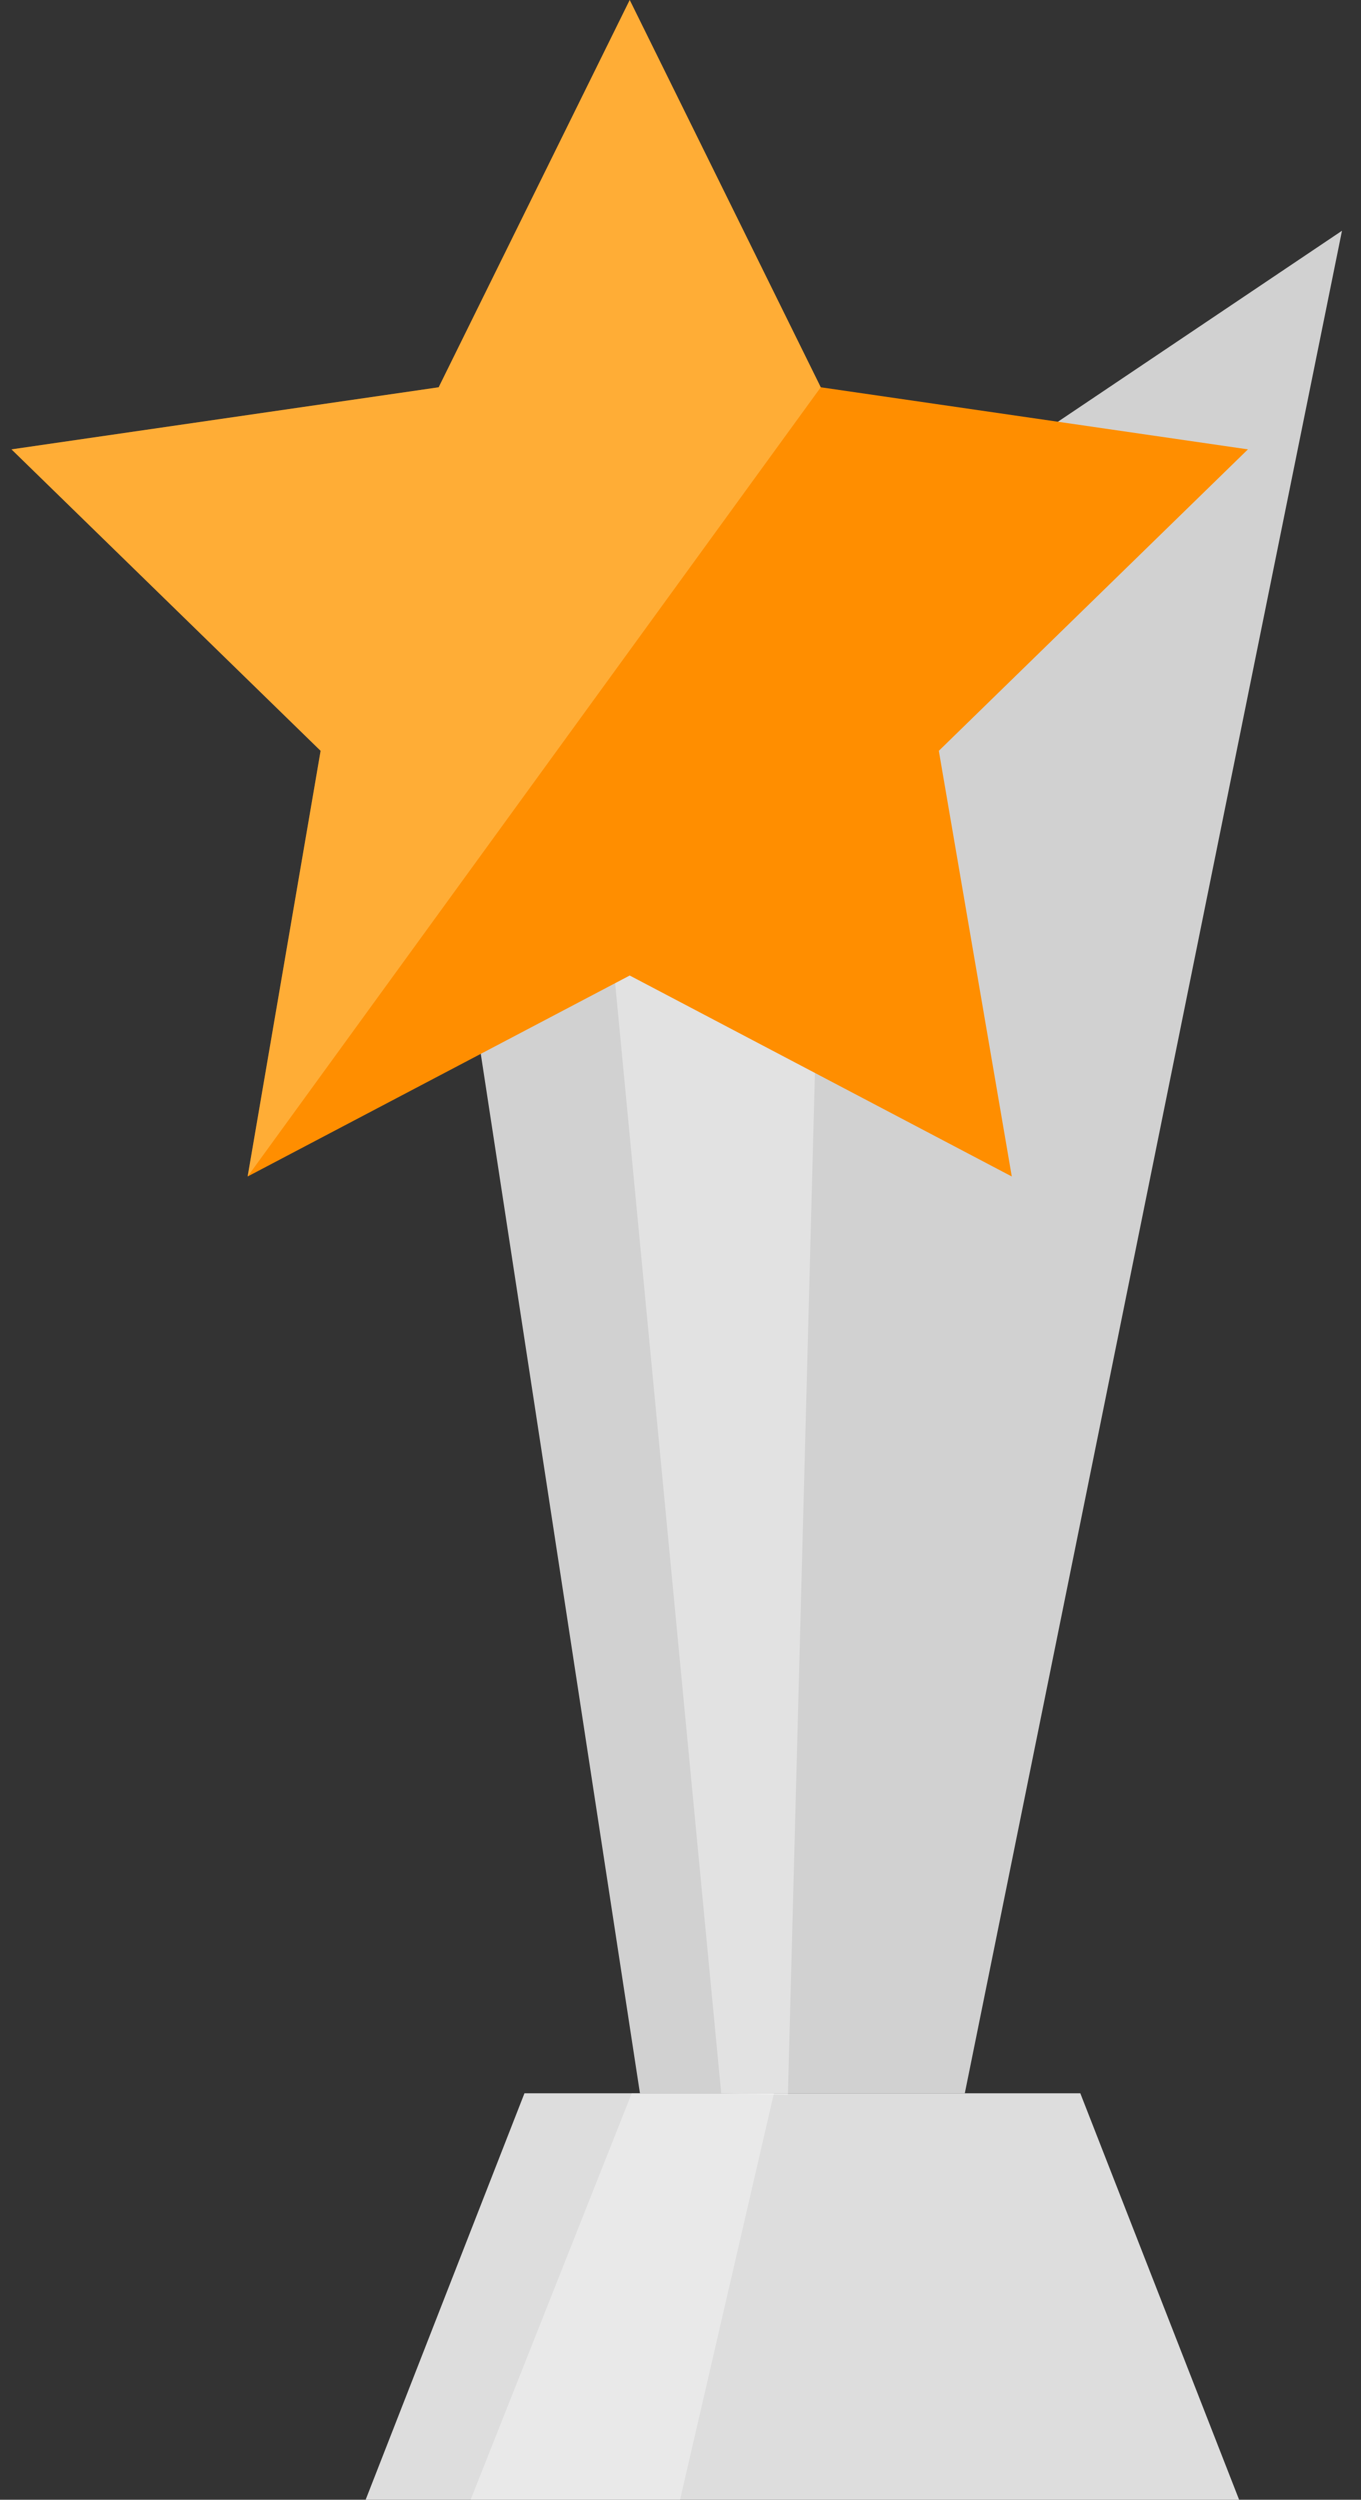 <?xml version="1.0" encoding="UTF-8" standalone="no"?>
<svg width="67px" height="123px" viewBox="0 0 67 123" version="1.1" xmlns="http://www.w3.org/2000/svg" xmlns:xlink="http://www.w3.org/1999/xlink" xmlns:sketch="http://www.bohemiancoding.com/sketch/ns">
    <rect x="0" y="0" width="67" height="123" fill="#333333" stroke="none"/>
    <!-- Generator: Sketch 3.3 (11970) - http://www.bohemiancoding.com/sketch -->
    <title>Group Copy 4</title>
    <desc>Created with Sketch.</desc>
    <defs></defs>
    <g id="Main-full-menu+hovers" stroke="none" stroke-width="1" fill="none" fill-rule="evenodd" sketch:type="MSPage">
        <g id="Main-full-simple" sketch:type="MSArtboardGroup" transform="translate(-618, -3510)">
            <g id="Group-Copy-4" sketch:type="MSLayerGroup" transform="translate(617, 3510)">
                <path d="M19,103 L62,103 L54.182,123 L26.818,123 L19,103 Z" id="Rectangle-243" fill="#DDDDDD" sketch:type="MSShapeGroup" transform="translate(40.5, 113) rotate(-180) translate(-40.5, -113) "></path>
                <path d="M32.504,103 L23,40.965 L67.064,11.354 L48.496,103 L32.504,103 Z" id="Rectangle-243-Copy" fill="#D1D1D1" sketch:type="MSShapeGroup"></path>
                <path d="M36.504,103 L30,34.965 L41.844,25.315 L39.788,103.084 L36.504,103 Z" id="Rectangle-243-Copy-2" opacity="0.362" fill="#FFFFFF" sketch:type="MSShapeGroup"></path>
                <path d="M39.099,103 L34.478,123 L24.168,123 L32.099,103 L39.099,103 Z" id="Rectangle-244" opacity="0.362" fill="#FFFFFF" sketch:type="MSShapeGroup"></path>
                <polygon id="Star-1" fill="#FF8E00" sketch:type="MSShapeGroup" points="32 48 13.191 57.889 16.783 36.944 1.566 22.111 22.595 19.056 32 0 41.405 19.056 62.434 22.111 47.217 36.944 50.809 57.889 "></polygon>
                <polygon id="Star-1-Copy" opacity="0.362" fill="#FFE497" sketch:type="MSShapeGroup" points="13.191 57.889 16.783 36.944 1.566 22.111 22.595 19.056 32 0 41.405 19.056 "></polygon>
            </g>
        </g>
    </g>
</svg>